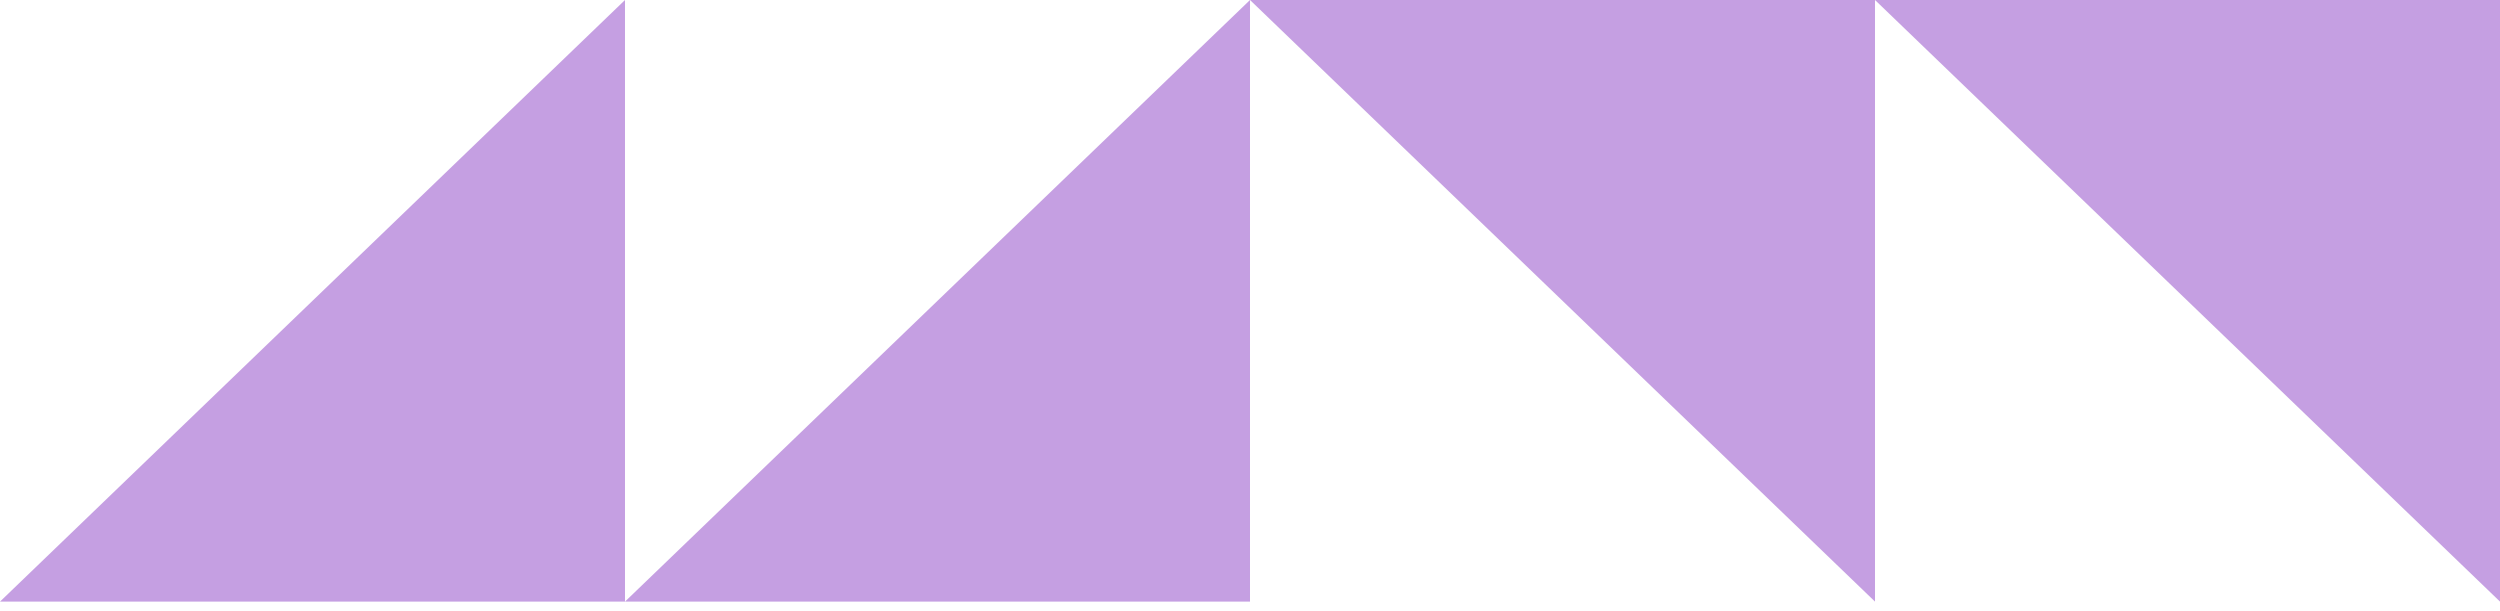 <svg width="45" height="11" viewBox="0 0 45 11" fill="none" xmlns="http://www.w3.org/2000/svg">
<path d="M22.5 9.71471e-07L33.75 1.45721e-06L33.75 10.829L22.5 9.71471e-07Z" fill="#C59FE2"/>
<path d="M-4.75153e-07 10.829L11.25 10.829L11.25 4.85736e-07L-4.75153e-07 10.829Z" fill="#C59FE2"/>
<path d="M33.75 1.45721e-06L45 1.94294e-06L45 10.829L33.75 1.45721e-06Z" fill="#C59FE2"/>
<path d="M11.25 10.829L22.5 10.829L22.5 9.71471e-07L11.25 10.829Z" fill="#C59FE2"/>
</svg>
